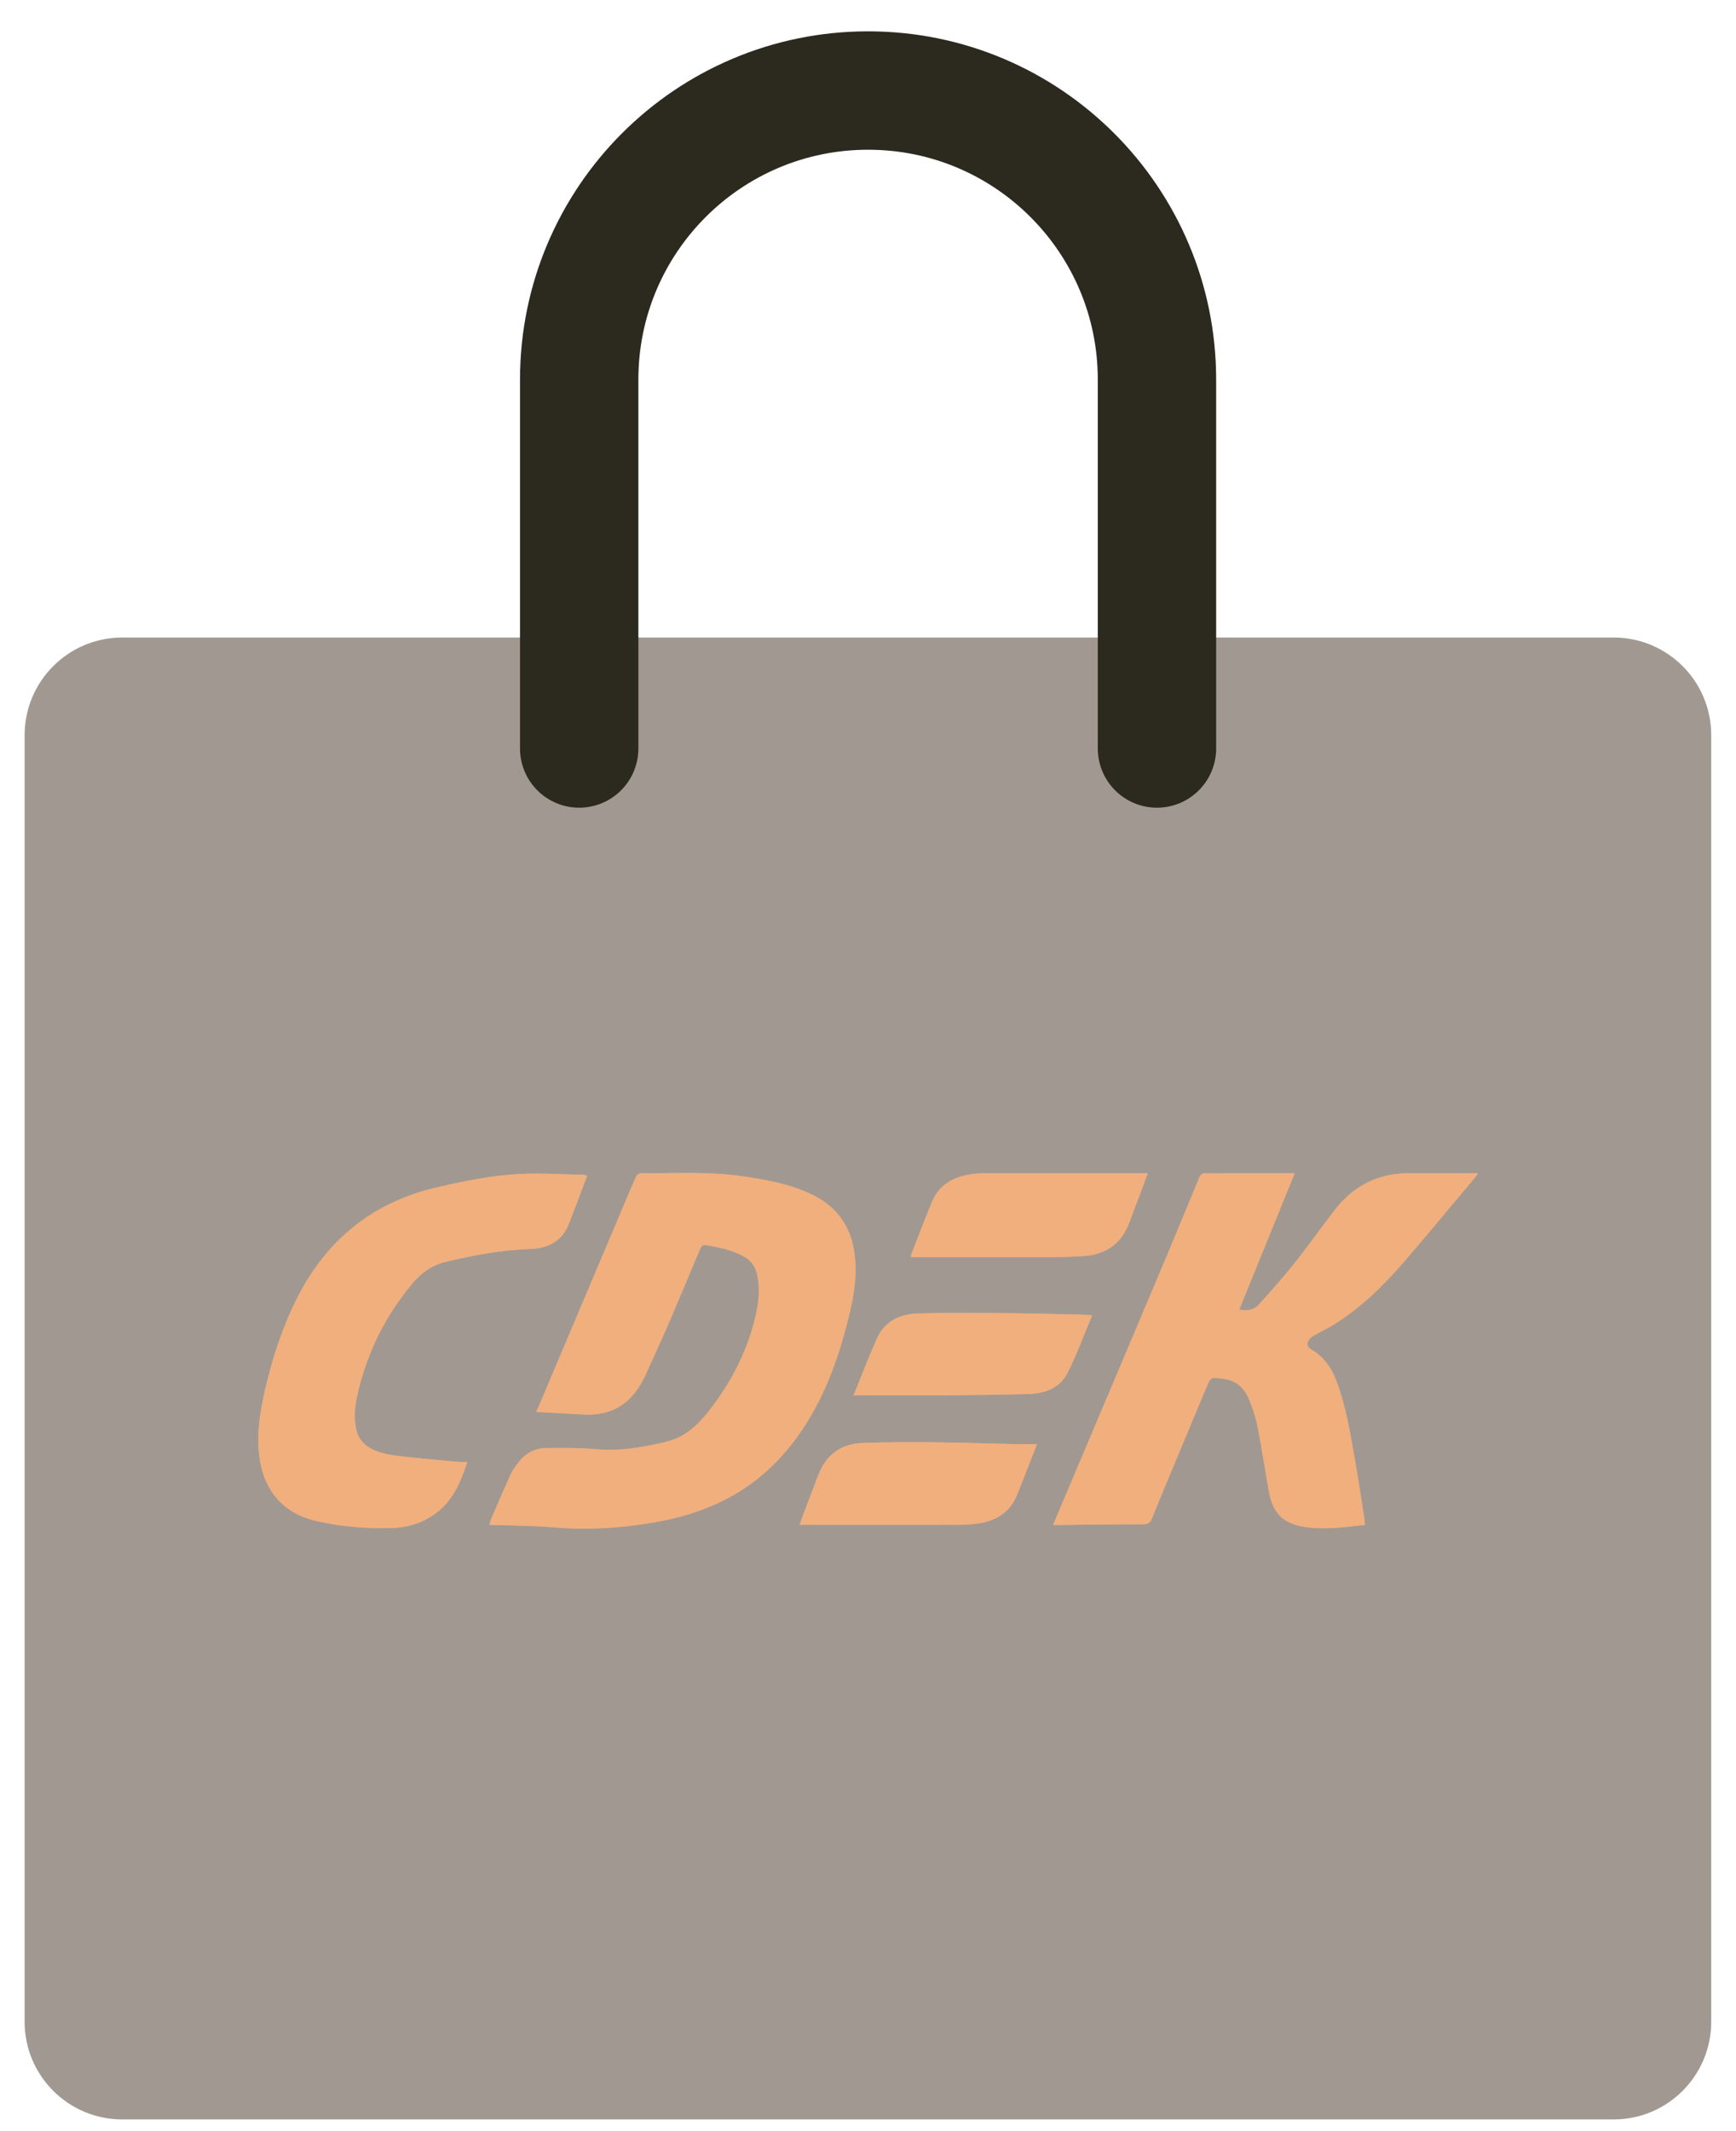 <svg width="22" height="27" viewBox="0 0 22 27" fill="none" xmlns="http://www.w3.org/2000/svg">
<path d="M21.686 25.615V9.314C21.686 8.631 21.132 8.077 20.449 8.077H16.343H12.815H1.55C0.866 8.077 0.312 8.631 0.312 9.314V25.615C0.312 26.298 0.866 26.852 1.55 26.852H20.449C21.132 26.852 21.686 26.298 21.686 25.615Z" fill="#A19991"/>
<path d="M7.34 9.483V4.809C7.34 2.787 8.979 1.147 11.001 1.147V1.147C13.023 1.147 14.662 2.787 14.662 4.809V9.483" stroke="#2C291F" stroke-width="1.5" stroke-linecap="round"/>
<path d="M6.799 17.887C7.011 17.898 7.209 17.91 7.407 17.92C7.752 17.937 7.997 17.783 8.152 17.478C8.162 17.457 8.173 17.437 8.183 17.416C8.28 17.2 8.38 16.986 8.473 16.77C8.608 16.456 8.74 16.142 8.871 15.827C8.887 15.79 8.905 15.765 8.95 15.773C9.118 15.803 9.286 15.835 9.437 15.921C9.533 15.976 9.582 16.059 9.602 16.162C9.634 16.327 9.619 16.49 9.583 16.652C9.48 17.106 9.273 17.51 8.987 17.874C8.858 18.038 8.711 18.183 8.504 18.248C8.416 18.276 8.325 18.294 8.234 18.312C8.011 18.355 7.787 18.382 7.556 18.361C7.35 18.342 7.143 18.344 6.936 18.345C6.793 18.345 6.669 18.402 6.58 18.518C6.543 18.567 6.503 18.616 6.478 18.67C6.39 18.864 6.307 19.06 6.223 19.255C6.215 19.272 6.213 19.293 6.207 19.318C6.234 19.318 6.254 19.317 6.272 19.318C6.531 19.328 6.792 19.329 7.05 19.351C7.458 19.386 7.863 19.358 8.265 19.291C8.65 19.227 9.019 19.11 9.354 18.907C9.73 18.678 10.019 18.362 10.246 17.99C10.488 17.593 10.639 17.157 10.751 16.707C10.819 16.437 10.868 16.165 10.83 15.882C10.783 15.528 10.601 15.281 10.279 15.128C10.001 14.996 9.701 14.945 9.402 14.901C8.977 14.841 8.547 14.866 8.119 14.865C8.1 14.865 8.071 14.888 8.062 14.908C7.979 15.098 7.899 15.291 7.818 15.483C7.495 16.247 7.171 17.011 6.848 17.775C6.834 17.809 6.818 17.843 6.799 17.886V17.887Z" fill="#F1AF7E"/>
<path d="M13.348 19.32C13.382 19.32 13.407 19.32 13.432 19.32C13.779 19.317 14.127 19.31 14.475 19.312C14.547 19.313 14.576 19.298 14.603 19.23C14.707 18.965 14.82 18.704 14.929 18.441C15.058 18.132 15.185 17.823 15.316 17.514C15.326 17.491 15.353 17.459 15.372 17.459C15.591 17.461 15.742 17.507 15.837 17.742C15.881 17.851 15.918 17.965 15.941 18.079C15.993 18.348 16.034 18.619 16.082 18.889C16.13 19.163 16.254 19.296 16.52 19.342C16.778 19.386 17.036 19.348 17.298 19.319C17.295 19.285 17.294 19.256 17.289 19.227C17.249 18.974 17.212 18.719 17.167 18.466C17.108 18.133 17.054 17.799 16.93 17.479C16.866 17.314 16.768 17.185 16.617 17.096C16.563 17.064 16.561 17.024 16.586 16.981C16.602 16.954 16.631 16.931 16.659 16.916C16.742 16.867 16.832 16.827 16.914 16.776C17.258 16.559 17.544 16.276 17.808 15.97C18.113 15.616 18.411 15.254 18.712 14.896C18.718 14.889 18.72 14.879 18.727 14.864C18.697 14.864 18.674 14.864 18.651 14.864C18.392 14.864 18.132 14.865 17.873 14.864C17.477 14.861 17.158 15.017 16.918 15.33C16.741 15.559 16.574 15.795 16.394 16.02C16.256 16.195 16.105 16.36 15.956 16.527C15.894 16.596 15.811 16.614 15.706 16.59C15.941 16.014 16.173 15.442 16.408 14.864C16.019 14.864 15.637 14.864 15.255 14.866C15.239 14.866 15.215 14.887 15.208 14.903C15.059 15.259 14.913 15.615 14.764 15.97C14.412 16.806 14.058 17.642 13.704 18.478C13.588 18.755 13.47 19.032 13.348 19.32H13.348Z" fill="#F1AF7E"/>
<path d="M7.44 14.897C7.418 14.891 7.404 14.884 7.391 14.884C7.123 14.879 6.855 14.861 6.588 14.874C6.237 14.892 5.891 14.962 5.548 15.041C4.732 15.227 4.145 15.701 3.768 16.442C3.581 16.81 3.455 17.201 3.361 17.602C3.293 17.9 3.243 18.199 3.296 18.51C3.361 18.894 3.591 19.163 3.97 19.26C4.291 19.342 4.619 19.364 4.949 19.36C5.143 19.357 5.326 19.306 5.491 19.195C5.731 19.034 5.833 18.789 5.921 18.523C5.881 18.523 5.85 18.525 5.819 18.523C5.592 18.502 5.365 18.483 5.139 18.457C4.987 18.44 4.832 18.426 4.694 18.35C4.591 18.293 4.532 18.207 4.51 18.091C4.483 17.945 4.499 17.8 4.532 17.658C4.65 17.142 4.879 16.679 5.217 16.271C5.329 16.136 5.465 16.031 5.641 15.989C5.996 15.903 6.353 15.836 6.719 15.824C6.945 15.816 7.128 15.725 7.213 15.496C7.244 15.411 7.278 15.327 7.31 15.243C7.353 15.129 7.396 15.015 7.44 14.898L7.44 14.897Z" fill="#F1AF7E"/>
<path d="M14.545 14.864C14.505 14.864 14.478 14.864 14.45 14.864C13.806 14.864 13.16 14.864 12.515 14.864C12.444 14.864 12.371 14.867 12.301 14.878C12.083 14.912 11.903 15.008 11.814 15.222C11.719 15.448 11.633 15.679 11.543 15.909C11.542 15.912 11.544 15.917 11.546 15.926C11.57 15.926 11.596 15.926 11.62 15.926C12.209 15.926 12.797 15.927 13.385 15.926C13.496 15.926 13.608 15.92 13.719 15.914C14.004 15.899 14.205 15.765 14.309 15.495C14.373 15.326 14.437 15.157 14.501 14.987C14.514 14.95 14.527 14.913 14.546 14.864H14.545Z" fill="#F1AF7E"/>
<path d="M10.133 19.318H10.214C10.851 19.318 11.487 19.318 12.124 19.318C12.206 19.318 12.288 19.314 12.37 19.305C12.61 19.275 12.797 19.169 12.891 18.934C12.959 18.764 13.025 18.593 13.092 18.422C13.106 18.386 13.12 18.349 13.14 18.297C13.055 18.297 12.982 18.298 12.909 18.297C12.534 18.289 12.159 18.277 11.783 18.273C11.499 18.27 11.215 18.273 10.931 18.282C10.647 18.291 10.461 18.442 10.363 18.706C10.307 18.854 10.251 19.001 10.195 19.149C10.175 19.201 10.156 19.255 10.133 19.319V19.318Z" fill="#F1AF7E"/>
<path d="M10.816 17.679C10.856 17.677 10.879 17.676 10.902 17.676C11.254 17.676 11.607 17.679 11.959 17.677C12.317 17.674 12.676 17.671 13.034 17.661C13.243 17.655 13.433 17.585 13.531 17.389C13.646 17.157 13.736 16.912 13.839 16.668C13.818 16.663 13.81 16.66 13.802 16.659C13.478 16.651 13.153 16.641 12.828 16.638C12.434 16.635 12.04 16.63 11.646 16.64C11.418 16.646 11.216 16.731 11.115 16.955C11.009 17.19 10.918 17.432 10.817 17.68L10.816 17.679Z" fill="#F1AF7E"/>
<path d="M6.795 17.886C6.815 17.843 6.83 17.809 6.844 17.776C7.168 17.011 7.491 16.247 7.814 15.483C7.895 15.291 7.975 15.098 8.059 14.908C8.067 14.888 8.096 14.865 8.116 14.865C8.544 14.865 8.973 14.841 9.398 14.903C9.697 14.947 9.997 14.998 10.275 15.13C10.597 15.283 10.779 15.529 10.826 15.884C10.864 16.167 10.815 16.439 10.748 16.709C10.636 17.159 10.484 17.595 10.242 17.992C10.015 18.364 9.726 18.68 9.35 18.909C9.014 19.113 8.646 19.229 8.261 19.293C7.859 19.36 7.454 19.387 7.046 19.353C6.788 19.33 6.528 19.33 6.268 19.32C6.25 19.319 6.231 19.32 6.203 19.32C6.209 19.295 6.211 19.274 6.219 19.256C6.303 19.061 6.386 18.866 6.474 18.672C6.499 18.618 6.539 18.569 6.576 18.52C6.665 18.404 6.789 18.347 6.933 18.347C7.139 18.346 7.347 18.343 7.552 18.363C7.782 18.384 8.006 18.358 8.23 18.314C8.321 18.296 8.412 18.278 8.5 18.25C8.706 18.186 8.854 18.041 8.983 17.876C9.269 17.512 9.476 17.108 9.579 16.654C9.615 16.492 9.63 16.328 9.598 16.164C9.578 16.062 9.529 15.978 9.433 15.923C9.281 15.837 9.115 15.805 8.947 15.775C8.902 15.767 8.883 15.792 8.868 15.829C8.735 16.144 8.604 16.458 8.469 16.772C8.376 16.988 8.276 17.203 8.179 17.418C8.17 17.439 8.158 17.459 8.148 17.48C7.993 17.785 7.748 17.939 7.403 17.922C7.205 17.912 7.007 17.901 6.795 17.889L6.795 17.886Z" fill="#F1AF7E"/>
<path d="M13.345 19.32C13.467 19.032 13.584 18.755 13.701 18.478C14.054 17.643 14.408 16.807 14.761 15.971C14.91 15.616 15.056 15.259 15.204 14.904C15.211 14.887 15.236 14.866 15.252 14.866C15.634 14.864 16.015 14.865 16.405 14.865C16.17 15.443 15.937 16.014 15.703 16.59C15.807 16.615 15.89 16.596 15.953 16.528C16.102 16.361 16.252 16.195 16.391 16.021C16.571 15.795 16.738 15.559 16.914 15.331C17.155 15.017 17.473 14.861 17.869 14.864C18.128 14.866 18.388 14.864 18.647 14.864C18.67 14.864 18.693 14.864 18.723 14.864C18.716 14.879 18.714 14.889 18.708 14.896C18.407 15.254 18.109 15.616 17.804 15.97C17.54 16.276 17.254 16.559 16.91 16.776C16.828 16.828 16.739 16.868 16.655 16.916C16.627 16.932 16.598 16.954 16.582 16.981C16.557 17.024 16.559 17.064 16.614 17.096C16.764 17.185 16.863 17.315 16.926 17.479C17.05 17.798 17.105 18.133 17.163 18.466C17.208 18.719 17.245 18.973 17.285 19.227C17.29 19.256 17.291 19.285 17.294 19.319C17.032 19.348 16.774 19.386 16.516 19.342C16.25 19.296 16.126 19.163 16.078 18.889C16.031 18.619 15.989 18.348 15.937 18.079C15.915 17.965 15.877 17.851 15.833 17.742C15.738 17.507 15.586 17.461 15.368 17.459C15.349 17.459 15.322 17.491 15.312 17.514C15.182 17.822 15.055 18.132 14.925 18.441C14.816 18.704 14.703 18.965 14.599 19.23C14.572 19.298 14.543 19.313 14.471 19.312C14.123 19.309 13.775 19.316 13.428 19.32C13.402 19.32 13.378 19.32 13.344 19.32L13.345 19.32Z" fill="#F1AF7E"/>
<path d="M7.44 14.897C7.395 15.015 7.353 15.129 7.31 15.242C7.278 15.326 7.244 15.411 7.213 15.495C7.128 15.725 6.945 15.815 6.719 15.823C6.353 15.835 5.996 15.902 5.641 15.988C5.465 16.03 5.329 16.135 5.217 16.27C4.879 16.678 4.65 17.141 4.532 17.657C4.499 17.799 4.483 17.944 4.51 18.091C4.532 18.206 4.591 18.292 4.694 18.349C4.832 18.425 4.987 18.439 5.139 18.456C5.365 18.482 5.592 18.501 5.819 18.522C5.85 18.525 5.881 18.522 5.921 18.522C5.833 18.788 5.731 19.033 5.491 19.194C5.325 19.305 5.142 19.356 4.949 19.359C4.619 19.364 4.291 19.341 3.97 19.259C3.591 19.162 3.361 18.893 3.296 18.509C3.243 18.198 3.293 17.899 3.361 17.601C3.454 17.2 3.581 16.809 3.768 16.441C4.144 15.701 4.732 15.227 5.547 15.041C5.891 14.963 6.236 14.892 6.588 14.874C6.855 14.861 7.123 14.879 7.39 14.884C7.404 14.884 7.417 14.891 7.44 14.897Z" fill="#F1AF7E"/>
<path d="M14.545 14.864C14.527 14.914 14.514 14.95 14.5 14.987C14.436 15.157 14.373 15.326 14.308 15.496C14.205 15.765 14.004 15.899 13.719 15.914C13.608 15.92 13.496 15.926 13.385 15.926C12.796 15.927 12.208 15.926 11.62 15.926C11.595 15.926 11.57 15.926 11.546 15.926C11.545 15.917 11.542 15.912 11.543 15.909C11.633 15.679 11.718 15.448 11.813 15.222C11.903 15.008 12.083 14.912 12.301 14.878C12.371 14.867 12.444 14.864 12.515 14.864C13.16 14.863 13.805 14.864 14.45 14.864C14.477 14.864 14.504 14.864 14.545 14.864H14.545Z" fill="#F1AF7E"/>
<path d="M10.133 19.319C10.156 19.255 10.175 19.202 10.195 19.149C10.251 19.001 10.307 18.854 10.363 18.706C10.461 18.442 10.647 18.291 10.931 18.282C11.215 18.273 11.499 18.27 11.783 18.273C12.159 18.277 12.534 18.289 12.909 18.297C12.982 18.298 13.055 18.297 13.14 18.297C13.12 18.349 13.107 18.386 13.092 18.422C13.025 18.593 12.959 18.764 12.891 18.934C12.797 19.169 12.61 19.275 12.37 19.305C12.288 19.315 12.206 19.318 12.124 19.318C11.487 19.319 10.851 19.318 10.214 19.318H10.133V19.319Z" fill="#F1AF7E"/>
<path d="M10.817 17.68C10.918 17.432 11.009 17.19 11.115 16.955C11.216 16.731 11.418 16.645 11.646 16.64C12.039 16.63 12.434 16.635 12.828 16.638C13.153 16.641 13.478 16.652 13.802 16.659C13.81 16.659 13.818 16.663 13.839 16.668C13.736 16.912 13.646 17.157 13.531 17.389C13.434 17.585 13.243 17.655 13.034 17.661C12.676 17.671 12.317 17.674 11.959 17.677C11.607 17.679 11.254 17.677 10.902 17.676C10.879 17.676 10.856 17.678 10.816 17.679L10.817 17.68Z" fill="#F1AF7E"/>
</svg>
